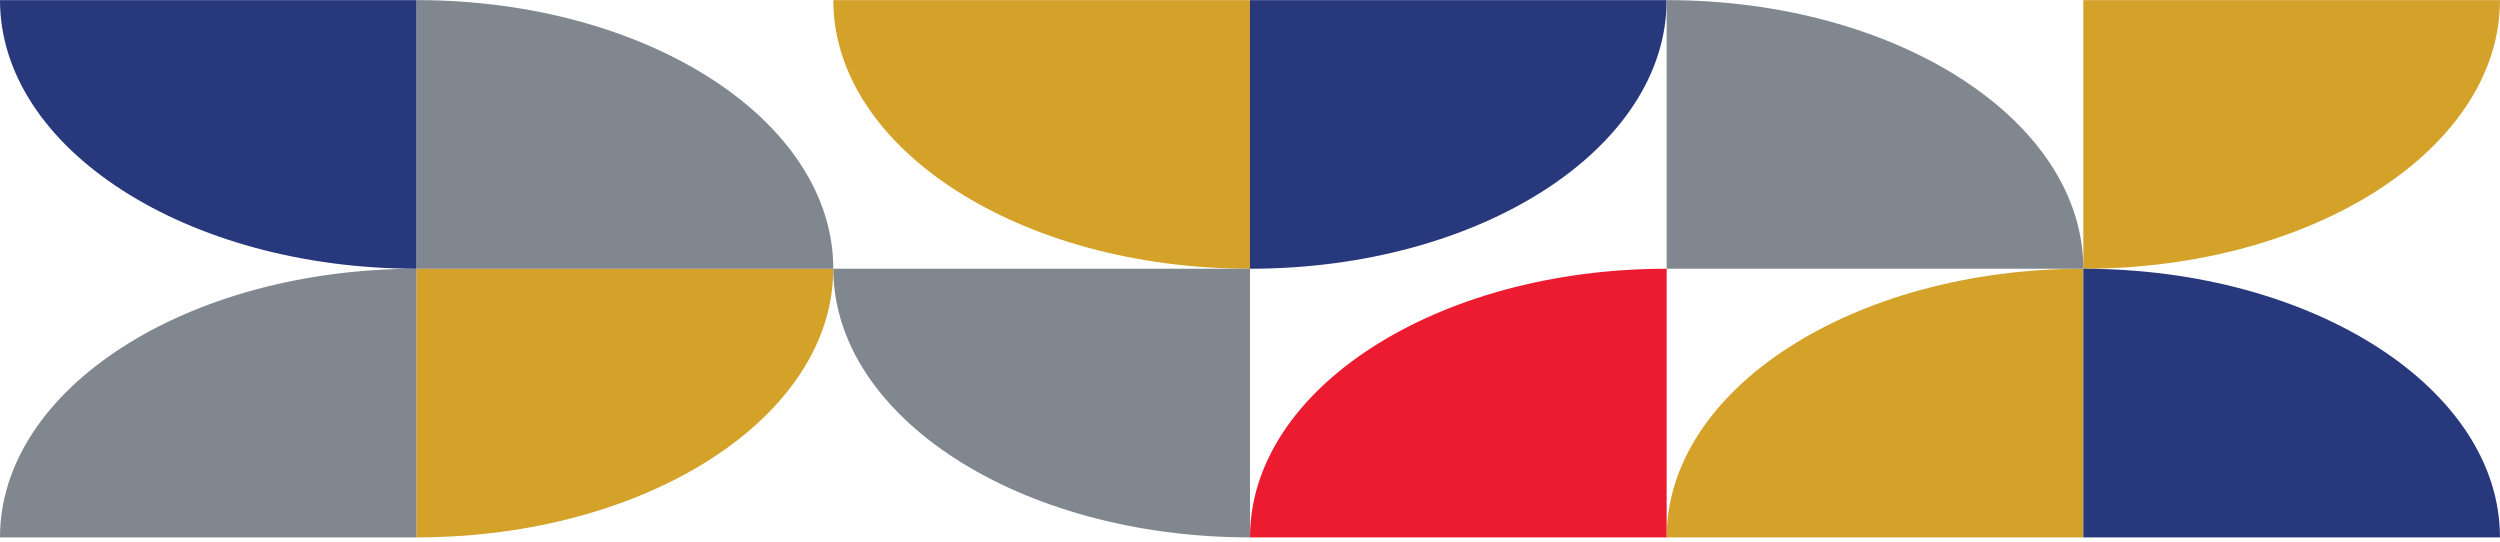 <svg width="240" height="52" viewBox="0 0 240 52" fill="none" xmlns="http://www.w3.org/2000/svg">
<g id="Pattern">
<g id="g30">
<path id="path32" d="M119.999 0.01V25.799C97.907 25.799 80 14.253 80 0.01H119.999Z" fill="#D4A129"/>
</g>
<g id="g62">
<path id="path64" d="M199.999 51.589V25.799C177.907 25.799 160 37.345 160 51.589H199.999Z" fill="#D4A129"/>
</g>
<g id="g70">
<path id="path72" d="M39.999 51.589V25.799C17.907 25.799 0 37.345 0 51.589H39.999Z" fill="#80878F"/>
</g>
<g id="g90">
<path id="path92" d="M159.999 51.589V25.799C137.907 25.799 120 37.345 120 51.589H159.999Z" fill="#ED1B30"/>
</g>
<g id="g110">
<path id="path112" d="M199.999 0.01V25.799C222.091 25.799 239.997 14.253 239.997 0.01H199.999Z" fill="#D4A129"/>
</g>
<g id="g114">
<path id="path116" d="M39.999 25.799V51.589C62.091 51.589 79.997 40.043 79.997 25.799H39.999Z" fill="#D4A129"/>
</g>
<g id="g134">
<path id="path136" d="M119.999 25.799V51.589C97.907 51.589 80 40.043 80 25.799H119.999Z" fill="#80878F"/>
</g>
<g id="g142">
<path id="path144" d="M39.999 0.01V25.799C17.907 25.799 0 14.253 0 0.01H39.999Z" fill="#28387C"/>
</g>
<g id="g146">
<path id="path148" d="M119.999 0.01V25.799C142.091 25.799 159.997 14.253 159.997 0.01H119.999Z" fill="#28387C"/>
</g>
<g id="g174">
<path id="path176" d="M199.999 51.589V25.799C222.091 25.799 239.997 37.345 239.997 51.589H199.999Z" fill="#28387C"/>
</g>
<g id="g194">
<path id="path196" d="M39.999 25.799V0.01C62.091 0.01 79.997 11.556 79.997 25.799H39.999Z" fill="#80878F"/>
</g>
<g id="g202">
<path id="path204" d="M159.999 25.799V0.01C182.091 0.01 199.998 11.556 199.998 25.799H159.999Z" fill="#80878F"/>
</g>
</g>
</svg>
